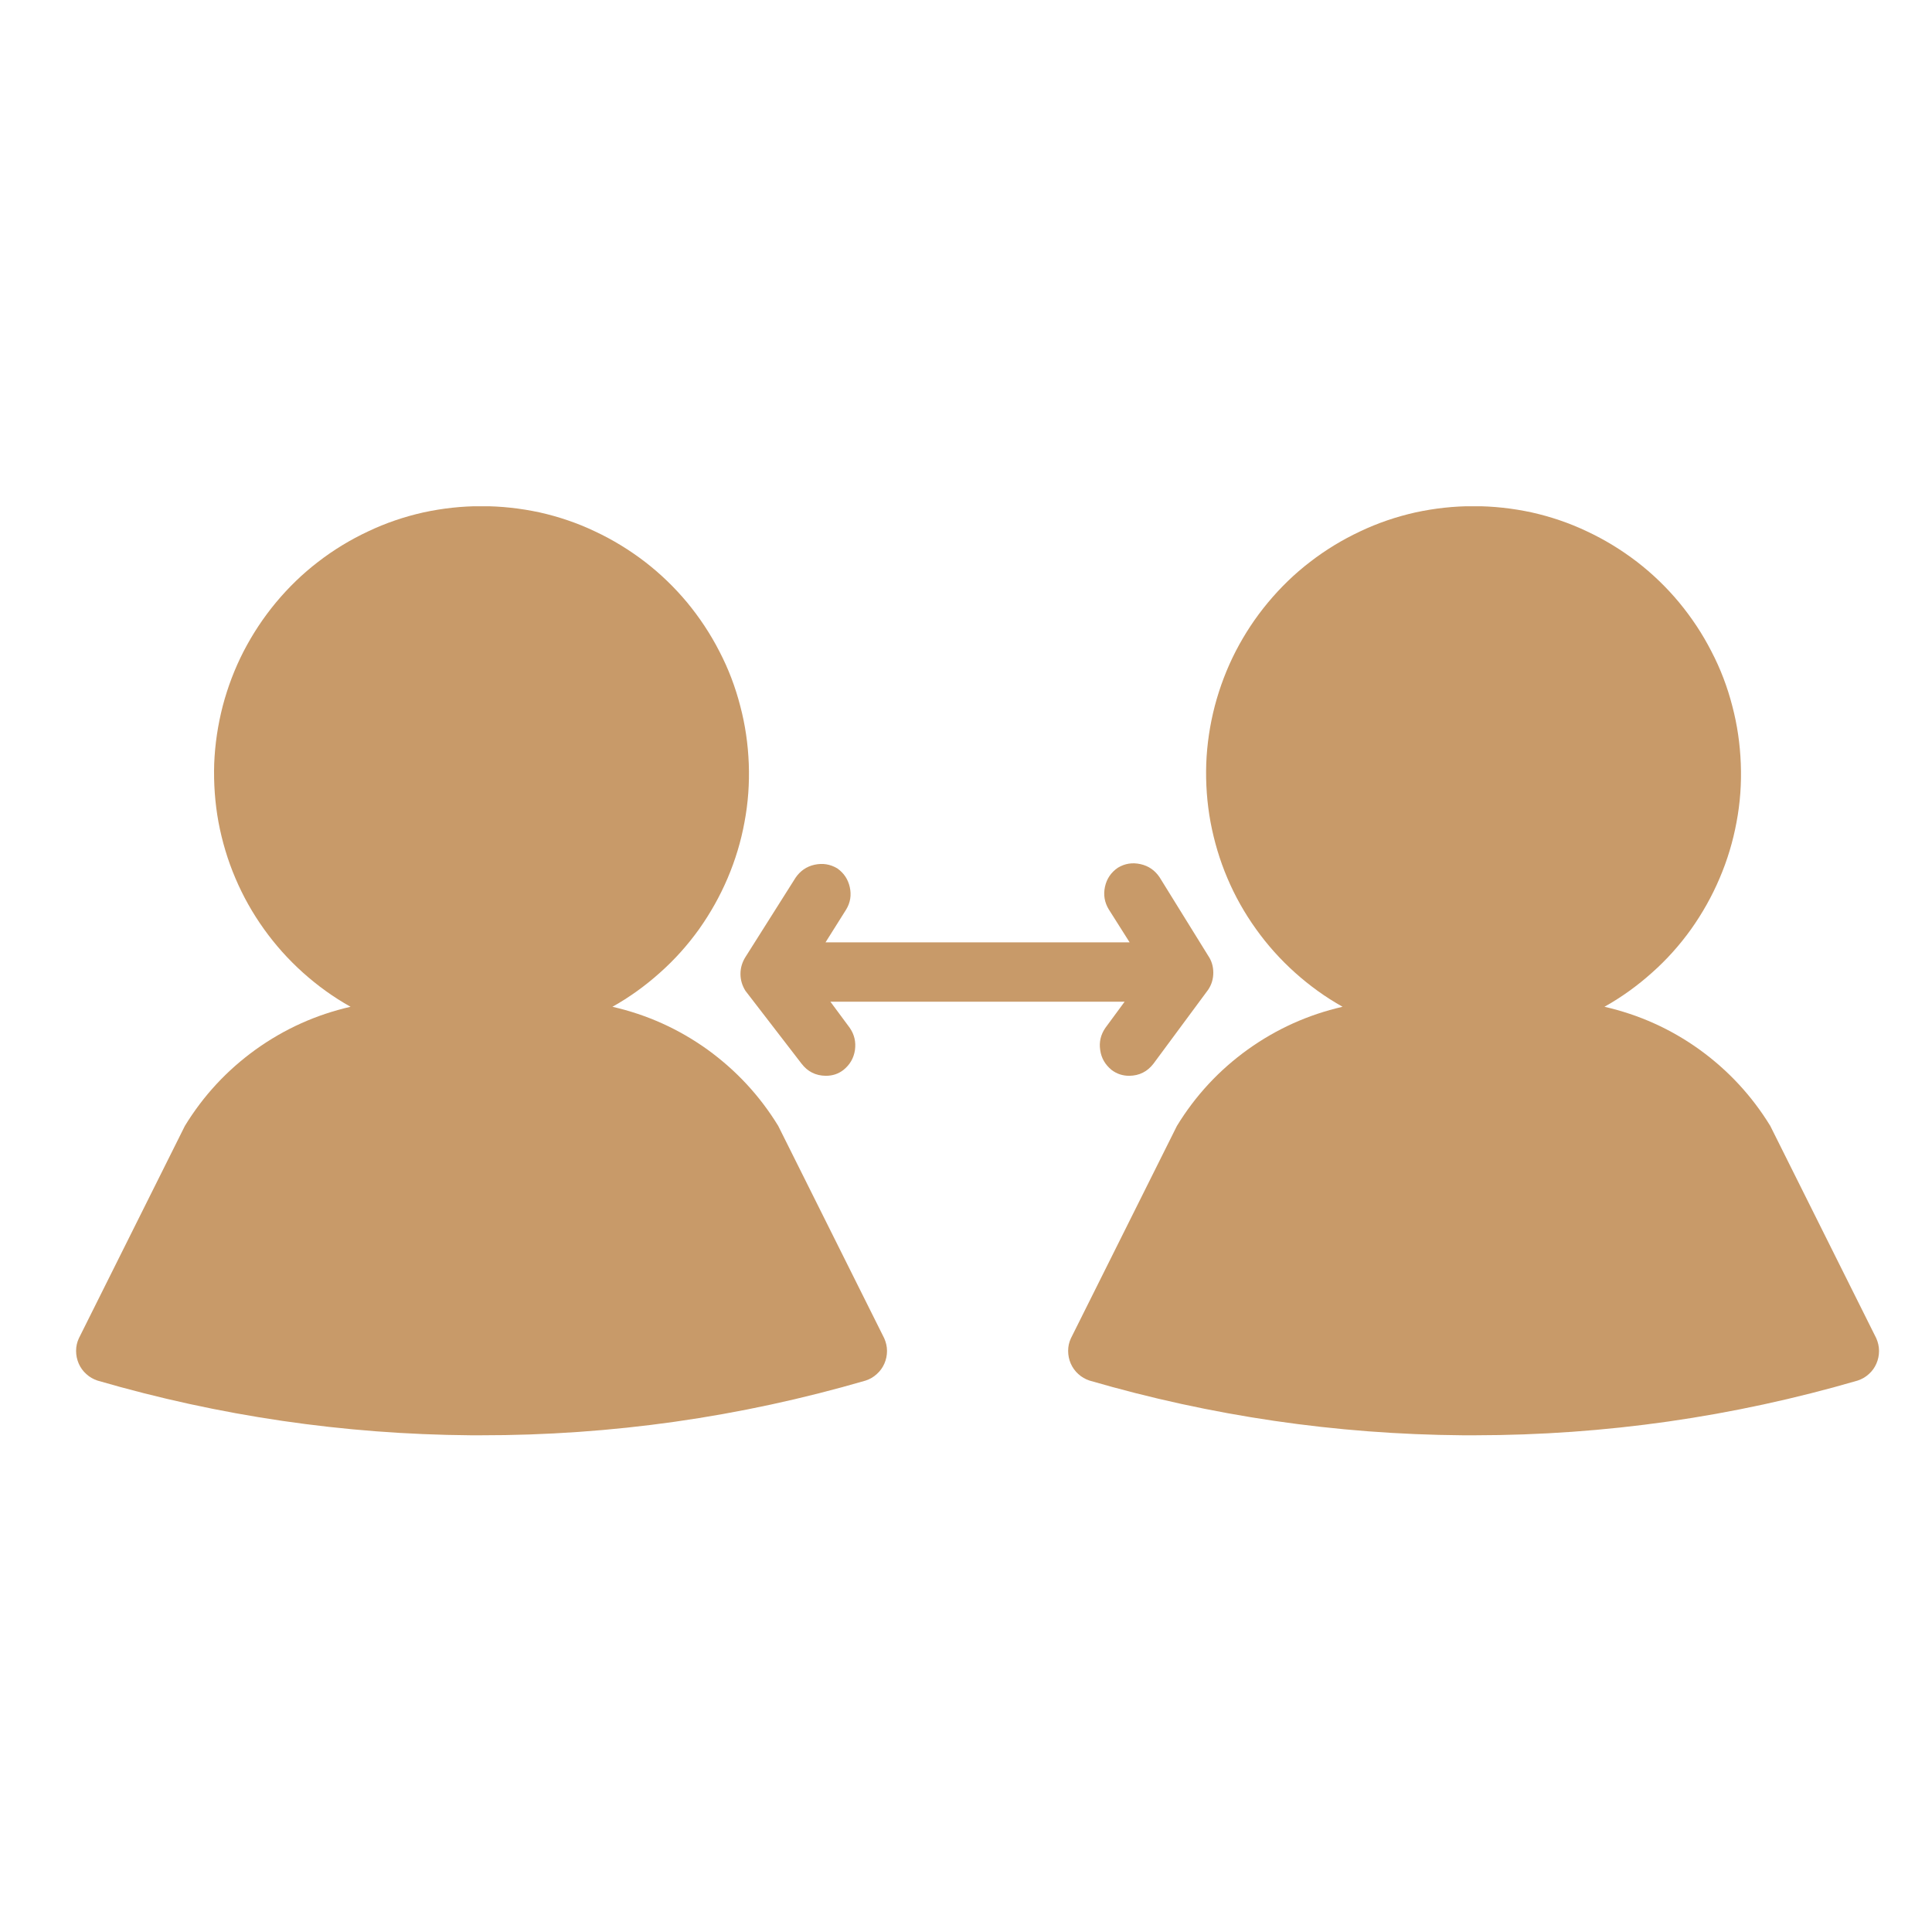 <svg xmlns="http://www.w3.org/2000/svg" xmlns:xlink="http://www.w3.org/1999/xlink" width="80" viewBox="0 0 60 60" height="80" preserveAspectRatio="xMidYMid meet"><defs><clipPath id="a5a83858f4"><path d="M 33 15.723 L 58.602 15.723 L 58.602 44.973 L 33 44.973 Z M 33 15.723 " clip-rule="nonzero"></path></clipPath><clipPath id="8650271bc1"><path d="M 2.352 15.723 L 28 15.723 L 28 44.973 L 2.352 44.973 Z M 2.352 15.723 " clip-rule="nonzero"></path></clipPath></defs><g clip-path="url(#a5a83858f4)"><path fill="#c89a69" d="M 54.977 34.965 C 54.402 34.027 53.668 33.238 52.777 32.594 C 51.883 31.953 50.902 31.512 49.828 31.266 C 50.359 30.969 50.852 30.613 51.305 30.207 C 51.762 29.801 52.164 29.352 52.52 28.855 C 52.871 28.359 53.168 27.832 53.406 27.27 C 53.645 26.711 53.82 26.129 53.93 25.531 C 54.043 24.934 54.086 24.328 54.062 23.719 C 54.039 23.109 53.953 22.512 53.797 21.922 C 53.645 21.332 53.43 20.766 53.148 20.227 C 52.871 19.684 52.535 19.18 52.148 18.711 C 51.758 18.242 51.32 17.82 50.84 17.449 C 50.355 17.078 49.84 16.762 49.289 16.504 C 48.738 16.242 48.164 16.047 47.57 15.914 C 46.973 15.785 46.371 15.719 45.762 15.719 C 45.152 15.719 44.551 15.785 43.957 15.914 C 43.363 16.047 42.789 16.242 42.238 16.504 C 41.688 16.762 41.168 17.078 40.688 17.449 C 40.203 17.82 39.77 18.242 39.379 18.711 C 38.988 19.18 38.656 19.684 38.375 20.227 C 38.098 20.766 37.883 21.332 37.727 21.922 C 37.574 22.512 37.484 23.109 37.461 23.719 C 37.441 24.328 37.484 24.934 37.594 25.531 C 37.707 26.129 37.879 26.711 38.117 27.27 C 38.355 27.832 38.652 28.359 39.008 28.855 C 39.363 29.352 39.766 29.801 40.219 30.207 C 40.672 30.613 41.164 30.969 41.695 31.266 C 40.625 31.512 39.645 31.953 38.75 32.594 C 37.855 33.238 37.125 34.027 36.551 34.965 L 33.258 41.562 C 33.199 41.688 33.172 41.816 33.172 41.953 C 33.172 42.09 33.199 42.223 33.254 42.348 C 33.309 42.473 33.387 42.582 33.488 42.672 C 33.59 42.766 33.707 42.832 33.836 42.875 C 37.621 43.977 41.484 44.543 45.426 44.574 L 45.812 44.574 C 49.852 44.57 53.812 44.004 57.691 42.875 C 57.82 42.832 57.938 42.766 58.039 42.672 C 58.141 42.582 58.219 42.473 58.273 42.348 C 58.328 42.223 58.355 42.09 58.355 41.953 C 58.355 41.816 58.324 41.688 58.27 41.562 Z M 54.977 34.965 " fill-opacity="1" fill-rule="nonzero"></path></g><g clip-path="url(#8650271bc1)"><path fill="#c89a69" d="M 3.027 42.875 C 6.812 43.977 10.676 44.543 14.617 44.574 L 14.926 44.574 C 18.992 44.578 22.977 44.012 26.883 42.875 C 27.012 42.832 27.129 42.766 27.23 42.672 C 27.332 42.582 27.41 42.473 27.465 42.348 C 27.52 42.223 27.547 42.09 27.547 41.953 C 27.547 41.816 27.516 41.688 27.461 41.562 L 24.168 34.965 C 23.594 34.027 22.859 33.238 21.969 32.594 C 21.074 31.953 20.094 31.512 19.02 31.266 C 19.551 30.969 20.043 30.613 20.496 30.207 C 20.953 29.801 21.355 29.352 21.711 28.855 C 22.062 28.359 22.359 27.832 22.598 27.27 C 22.836 26.711 23.012 26.129 23.121 25.531 C 23.234 24.934 23.277 24.328 23.254 23.719 C 23.23 23.109 23.145 22.512 22.988 21.922 C 22.836 21.332 22.621 20.766 22.34 20.227 C 22.062 19.684 21.727 19.18 21.34 18.711 C 20.949 18.242 20.512 17.82 20.031 17.449 C 19.547 17.078 19.031 16.762 18.48 16.504 C 17.93 16.242 17.355 16.047 16.762 15.914 C 16.164 15.785 15.562 15.719 14.953 15.719 C 14.344 15.719 13.742 15.785 13.148 15.914 C 12.555 16.047 11.98 16.242 11.43 16.504 C 10.879 16.762 10.359 17.078 9.879 17.449 C 9.395 17.82 8.961 18.242 8.57 18.711 C 8.18 19.18 7.848 19.684 7.566 20.227 C 7.289 20.766 7.074 21.332 6.918 21.922 C 6.766 22.512 6.676 23.109 6.652 23.719 C 6.633 24.328 6.676 24.934 6.785 25.531 C 6.898 26.129 7.07 26.711 7.309 27.27 C 7.547 27.832 7.844 28.359 8.199 28.855 C 8.555 29.352 8.957 29.801 9.41 30.207 C 9.863 30.613 10.355 30.969 10.887 31.266 C 9.816 31.512 8.836 31.953 7.941 32.594 C 7.047 33.238 6.316 34.027 5.742 34.965 L 2.449 41.562 C 2.391 41.688 2.363 41.816 2.363 41.953 C 2.363 42.09 2.391 42.223 2.445 42.348 C 2.5 42.473 2.578 42.582 2.68 42.672 C 2.781 42.766 2.898 42.832 3.027 42.875 Z M 3.027 42.875 " fill-opacity="1" fill-rule="nonzero"></path></g><path fill="#c89a69" d="M 26.004 26.969 C 25.781 26.836 25.547 26.801 25.297 26.855 C 25.047 26.91 24.852 27.047 24.707 27.258 L 23.152 29.719 C 23.051 29.879 22.996 30.055 22.996 30.246 C 22.996 30.438 23.051 30.613 23.152 30.773 L 24.891 33.031 C 25.082 33.281 25.332 33.406 25.645 33.41 C 25.852 33.41 26.035 33.352 26.195 33.227 C 26.395 33.066 26.512 32.863 26.551 32.613 C 26.586 32.359 26.535 32.133 26.391 31.922 L 25.789 31.109 L 34.926 31.109 L 34.328 31.922 C 34.184 32.133 34.129 32.359 34.168 32.613 C 34.203 32.863 34.324 33.066 34.52 33.227 C 34.684 33.352 34.867 33.41 35.07 33.41 C 35.383 33.406 35.633 33.281 35.824 33.031 L 37.523 30.734 C 37.629 30.574 37.68 30.398 37.68 30.207 C 37.68 30.016 37.629 29.84 37.523 29.684 L 36.008 27.238 C 35.863 27.027 35.668 26.891 35.418 26.836 C 35.168 26.781 34.934 26.816 34.715 26.949 C 34.504 27.094 34.371 27.289 34.316 27.539 C 34.262 27.789 34.301 28.023 34.434 28.242 L 35.082 29.266 L 25.637 29.266 L 26.281 28.242 C 26.41 28.027 26.445 27.797 26.391 27.551 C 26.336 27.305 26.207 27.113 26.004 26.969 Z M 26.004 26.969 " fill-opacity="1" fill-rule="nonzero"></path></svg>